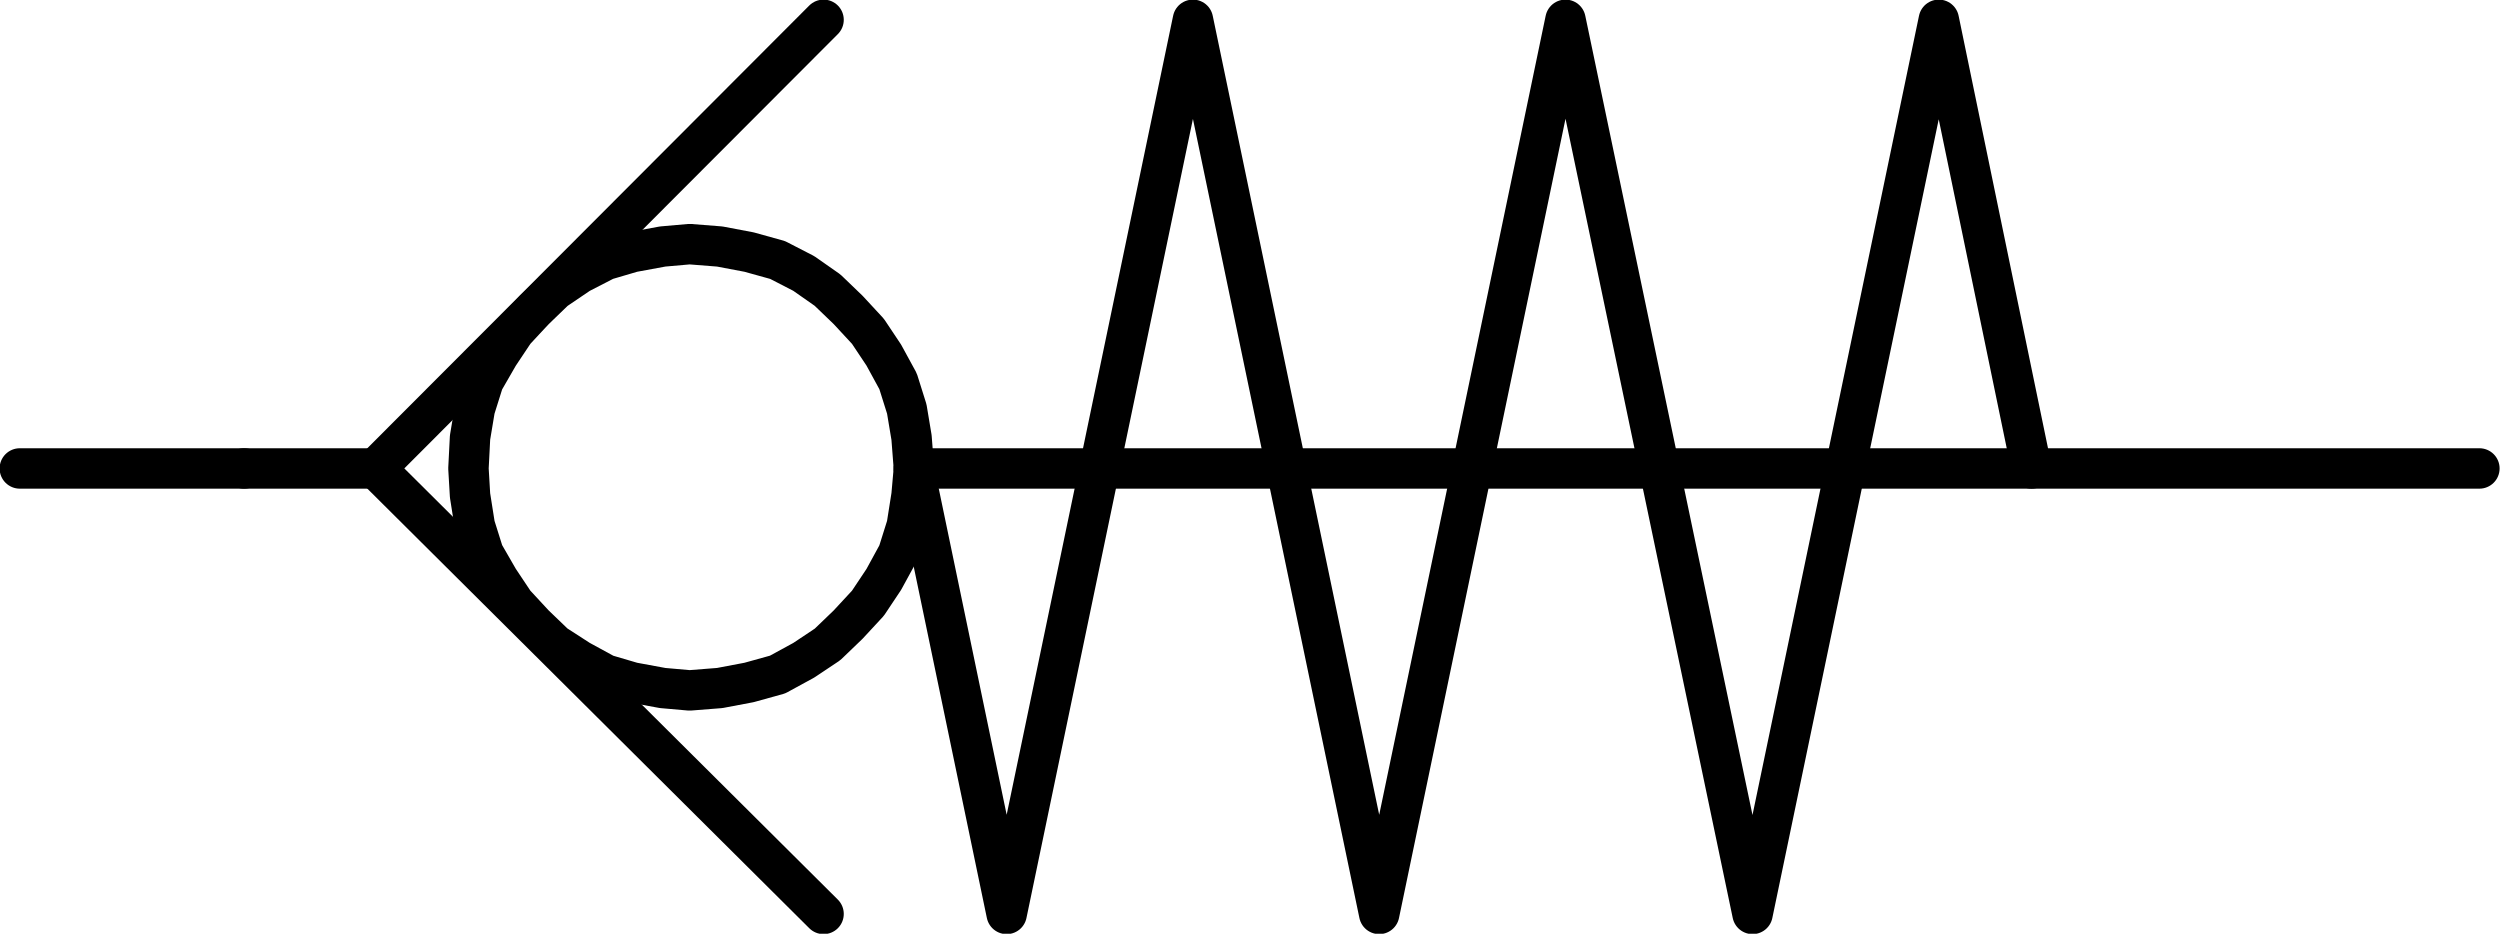 <?xml version="1.0" encoding="UTF-8"?>
<svg id="Layer_1" data-name="Layer 1" xmlns="http://www.w3.org/2000/svg" viewBox="0 0 31.54 11.78">
  <defs>
    <style>
      .cls-1 {
        fill: none;
        stroke: #000;
        stroke-linecap: round;
        stroke-linejoin: round;
        stroke-width: .51px;
      }
    </style>
  </defs>
  <polyline class="cls-1" points="11.53 5.91 11.5 5.52 11.44 5.16 11.33 4.81 11.15 4.48 10.95 4.18 10.7 3.91 10.44 3.66 10.14 3.45 9.81 3.28 9.45 3.18 9.08 3.11 8.7 3.08 8.36 3.11 7.98 3.18 7.64 3.28 7.31 3.45 7 3.66 6.74 3.91 6.49 4.18 6.29 4.48 6.1 4.81 5.99 5.16 5.93 5.52 5.91 5.91 5.93 6.25 5.99 6.63 6.1 6.98 6.29 7.31 6.49 7.61 6.74 7.88 7 8.13 7.31 8.33 7.64 8.51 7.98 8.61 8.36 8.68 8.7 8.71 9.08 8.68 9.45 8.61 9.81 8.51 10.14 8.33 10.44 8.13 10.7 7.88 10.95 7.61 11.15 7.31 11.33 6.98 11.44 6.63 11.5 6.25 11.53 5.91"/>
  <line class="cls-1" x1="4.74" y1="5.91" x2="3.08" y2="5.91"/>
  <polyline class="cls-1" points="10.39 11.53 4.74 5.91 10.39 .25"/>
  <polyline class="cls-1" points="25.63 5.91 24.46 .25 22.11 11.53 19.75 .25 17.4 11.53 15.05 .25 12.7 11.53 11.53 5.91"/>
  <line class="cls-1" x1="31.28" y1="5.91" x2="11.53" y2="5.91"/>
  <line class="cls-1" x1="3.08" y1="5.91" x2=".25" y2="5.91"/>
</svg>